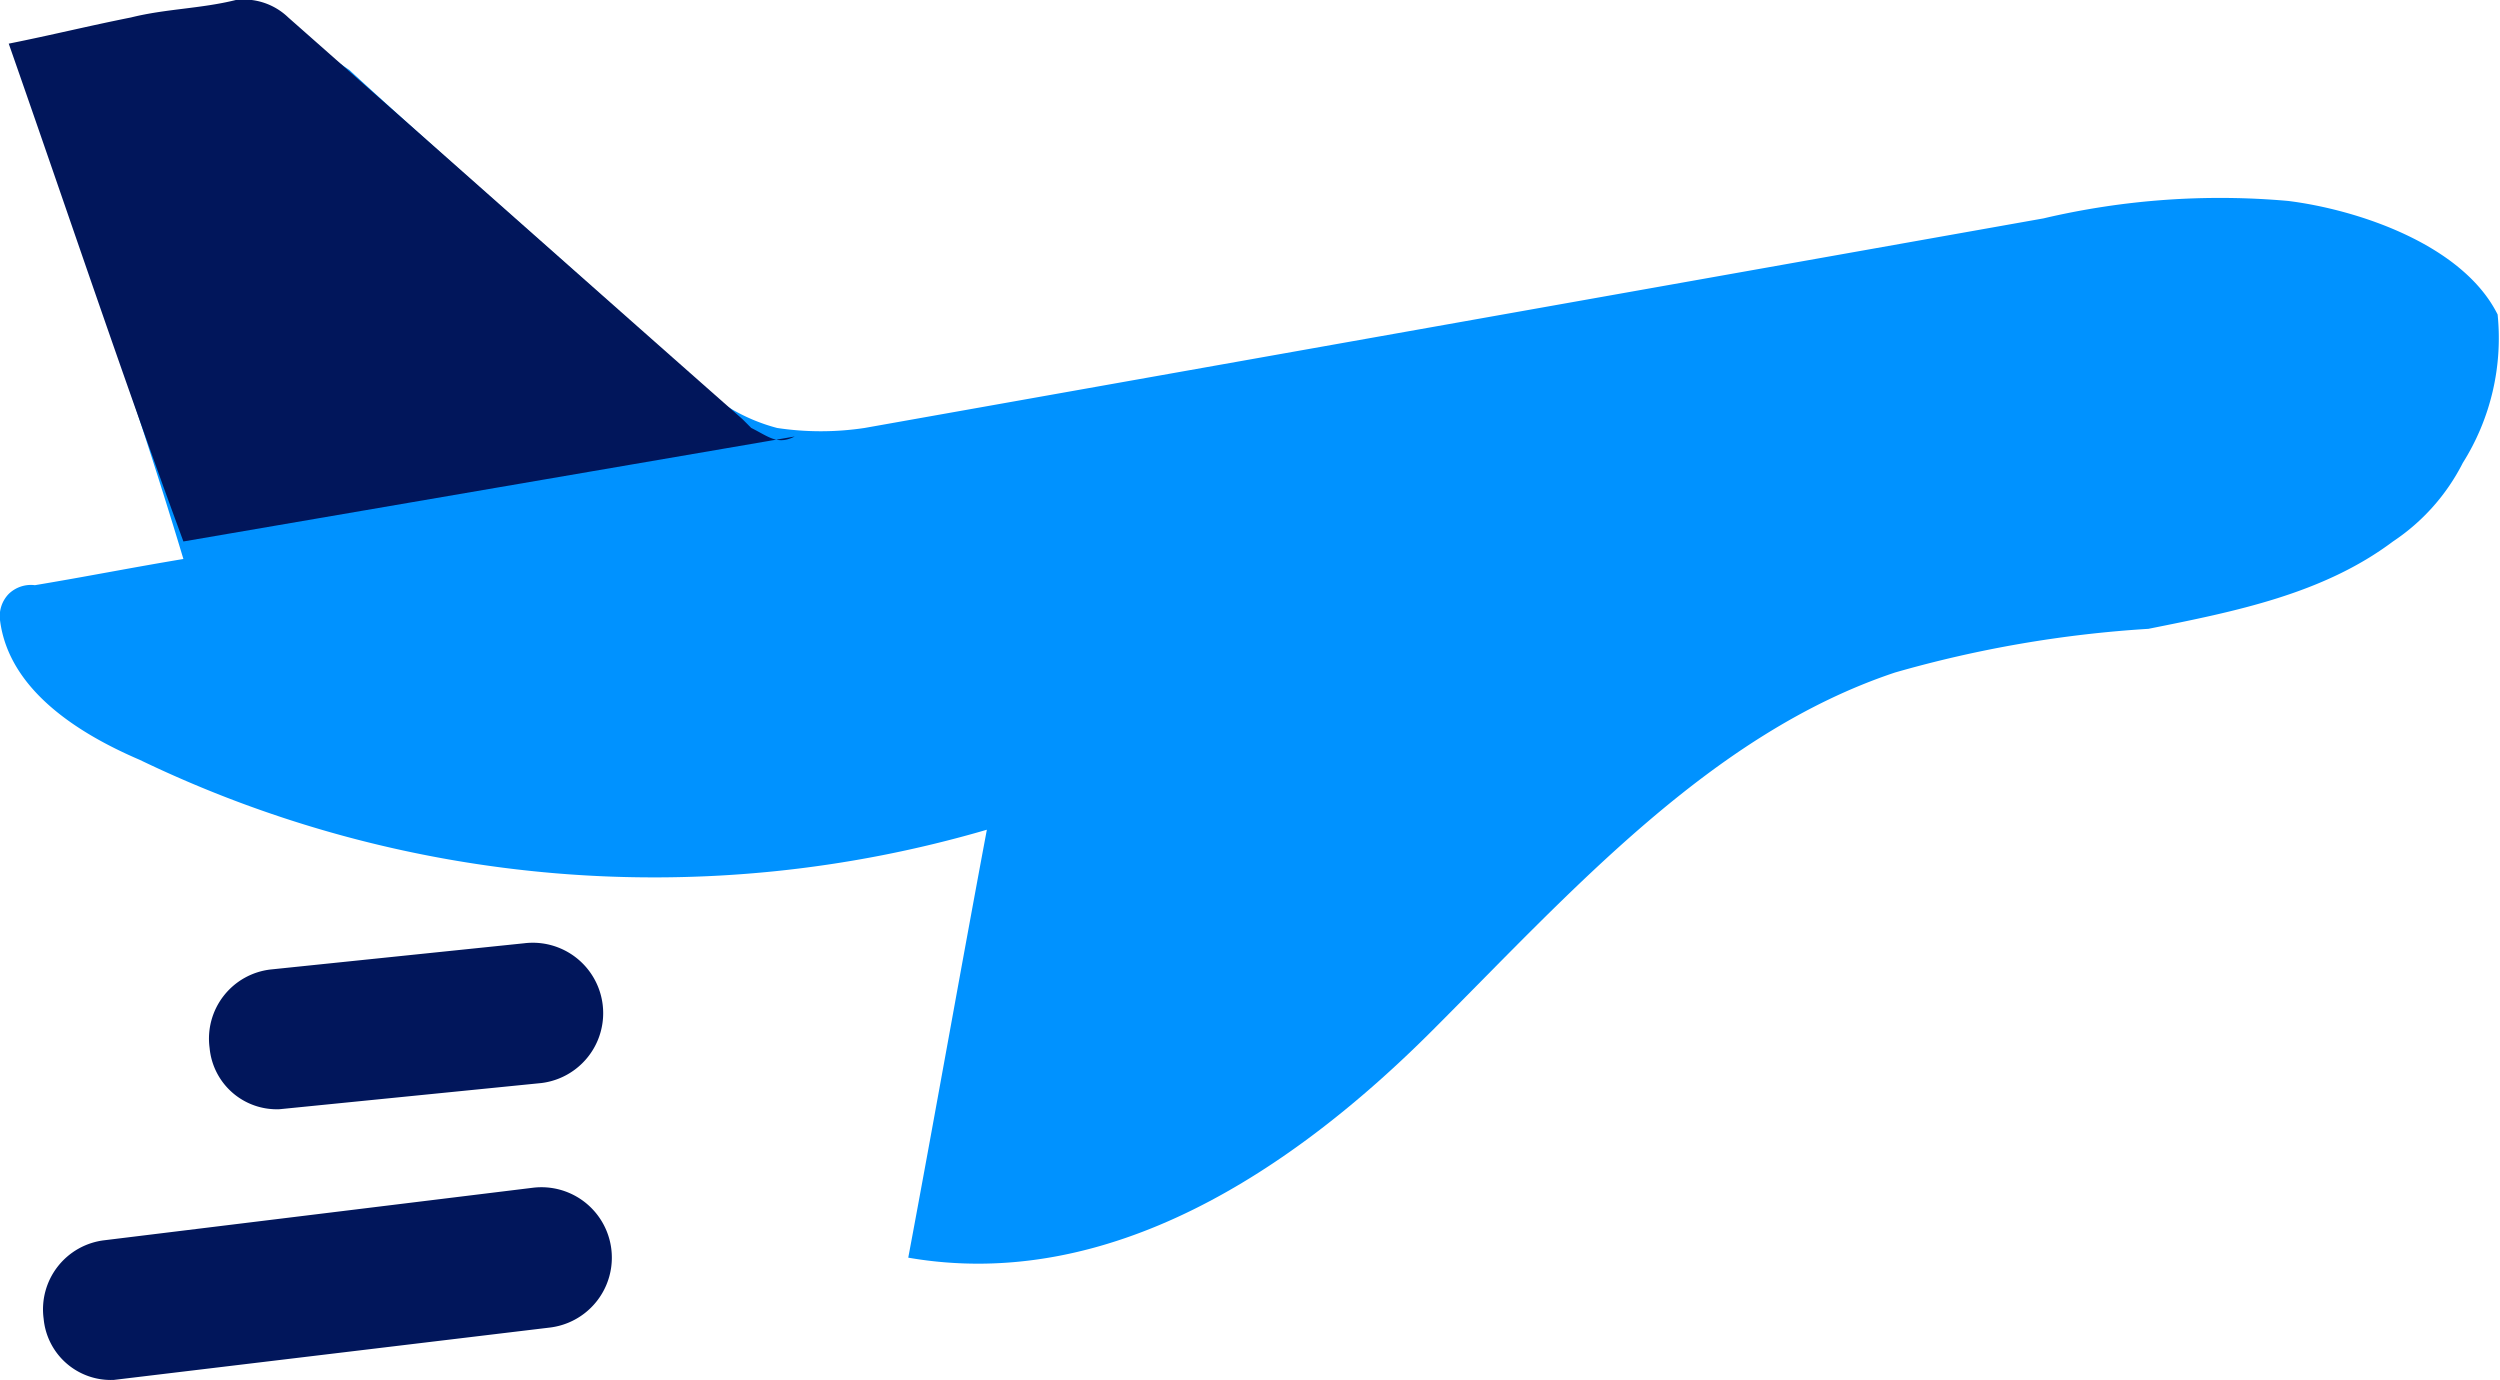 <svg xmlns="http://www.w3.org/2000/svg" width="70.448" height="38.884" viewBox="0 0 70.448 38.884">
  <g id="Group_49627" data-name="Group 49627" transform="translate(-1265.998 -1203.002)">
    <g id="join" transform="translate(1265.998 1203.002)">
      <g id="Group_49573" data-name="Group 49573" transform="translate(0 0.309)">
        <g id="Group_49572" data-name="Group 49572" transform="translate(0 0)">
          <path id="Path_37884" data-name="Path 37884" d="M70.2,22.06a5.81,5.81,0,0,1-1.969,2.215c-1.969,1.477-4.43,1.969-6.891,2.461a33.274,33.274,0,0,0-7.137,1.23c-5.168,1.723-9.106,6.152-13.043,10.09s-9.106,7.383-14.766,6.4c.738-3.938,1.477-8.121,2.215-12.059A33.379,33.379,0,0,1,4.738,30.428C3.015,29.689,1.046,28.459.8,26.49a.9.9,0,0,1,.246-.738.9.9,0,0,1,.738-.246c1.477-.246,2.707-.492,4.184-.738-1.477-4.922-3.2-9.6-4.676-14.274,2.461,0,4.922-1.723,7.383-.984.738.492,1.23.984,1.969,1.477,3.2,2.953,6.4,5.66,9.6,8.613A5.106,5.106,0,0,0,22.7,21.076a8.25,8.25,0,0,0,2.461,0l33.223-5.906a21.74,21.74,0,0,1,6.891-.492c1.969.246,4.922,1.23,5.906,3.2A6.6,6.6,0,0,1,70.2,22.06Z" transform="translate(-0.8 -9.325)" fill="#0092ff"/>
        </g>
      </g>
      <g id="Group_49574" data-name="Group 49574" transform="translate(0.246)">
        <path id="Path_37885" data-name="Path 37885" d="M23.049,21.5,5.822,24.458C4.1,19.782,2.623,15.352.9,10.43c1.23-.246,2.215-.492,3.445-.738C5.33,9.446,6.314,9.446,7.3,9.2a1.808,1.808,0,0,1,1.477.492c4.184,3.691,8.613,7.629,12.8,11.321l.246.246C22.311,21.5,22.557,21.751,23.049,21.5Z" transform="translate(-0.9 -9.2)" fill="#01165b"/>
      </g>
      <g id="Group_49575" data-name="Group 49575" transform="translate(5.869 26.541)">
        <path id="Path_37886" data-name="Path 37886" d="M5.191,24.7a1.9,1.9,0,0,1-1.969-1.723,1.961,1.961,0,0,1,1.723-2.215l7.137-.738a1.984,1.984,0,0,1,.492,3.938L5.191,24.7Z" transform="translate(-3.184 -19.984)" fill="#01165b"/>
      </g>
      <g id="Group_49576" data-name="Group 49576" transform="translate(1.191 33.432)">
        <path id="Path_37887" data-name="Path 37887" d="M3.292,28.237a1.9,1.9,0,0,1-1.969-1.723A1.961,1.961,0,0,1,3.045,24.3L15.1,22.823A1.984,1.984,0,0,1,15.6,26.76l-12.3,1.477Z" transform="translate(-1.284 -22.784)" fill="#01165b"/>
      </g>
    </g>
  </g>
</svg>
